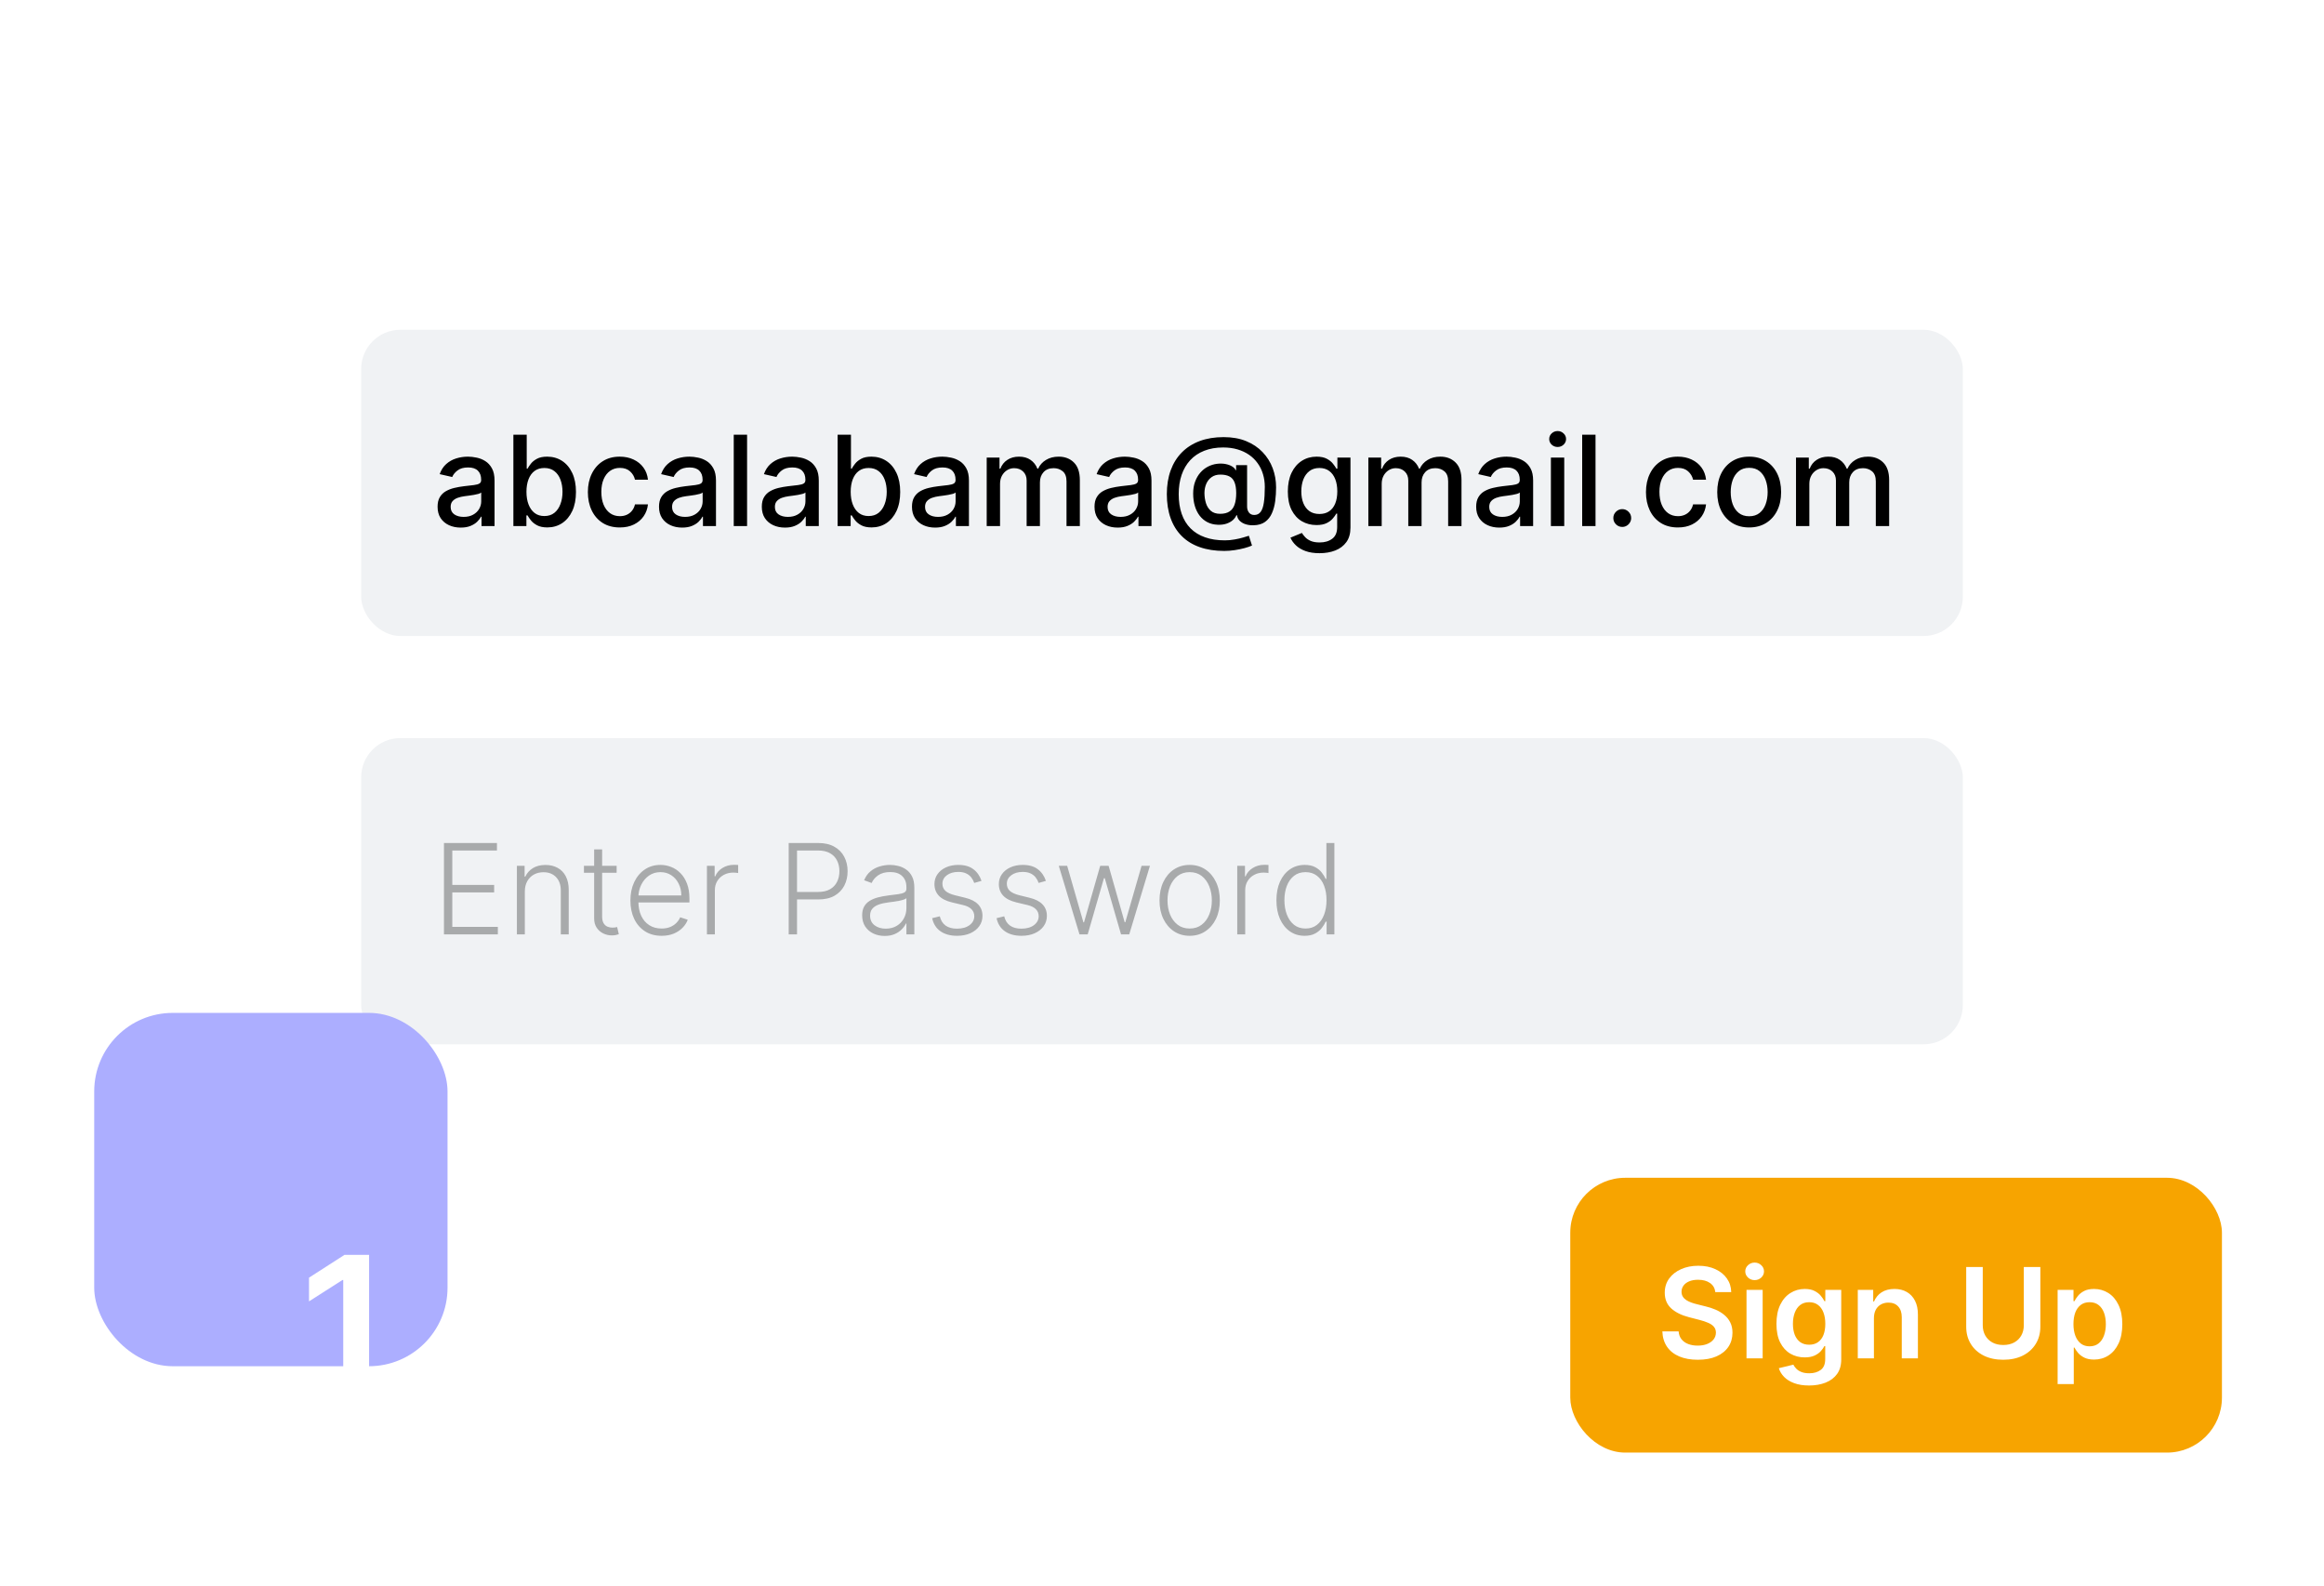 <svg width="296" height="202" viewBox="0 0 296 202" fill="none" xmlns="http://www.w3.org/2000/svg">
<g filter="url(#filter0_d_26_9)">
<rect x="30" y="26" width="236" height="142" rx="15" fill="white"/>
</g>
<rect x="46" y="42" width="204" height="39" rx="5" fill="#F0F2F4"/>
<path d="M58.682 67.193C58.129 67.193 57.629 67.091 57.182 66.886C56.735 66.678 56.381 66.377 56.119 65.983C55.862 65.589 55.733 65.106 55.733 64.534C55.733 64.042 55.828 63.636 56.017 63.318C56.206 63 56.462 62.748 56.784 62.562C57.106 62.377 57.466 62.237 57.864 62.142C58.261 62.047 58.667 61.975 59.08 61.926C59.602 61.865 60.026 61.816 60.352 61.778C60.678 61.737 60.915 61.67 61.062 61.58C61.21 61.489 61.284 61.341 61.284 61.136V61.097C61.284 60.6 61.144 60.216 60.864 59.943C60.587 59.67 60.174 59.534 59.625 59.534C59.053 59.534 58.602 59.661 58.273 59.915C57.947 60.165 57.722 60.443 57.597 60.75L56 60.386C56.189 59.856 56.466 59.428 56.83 59.102C57.197 58.773 57.619 58.534 58.097 58.386C58.574 58.235 59.076 58.159 59.602 58.159C59.951 58.159 60.32 58.201 60.71 58.284C61.104 58.364 61.472 58.511 61.812 58.727C62.157 58.943 62.439 59.252 62.659 59.653C62.879 60.051 62.989 60.568 62.989 61.205V67H61.33V65.807H61.261C61.151 66.026 60.987 66.242 60.767 66.454C60.547 66.667 60.265 66.843 59.92 66.983C59.576 67.123 59.163 67.193 58.682 67.193ZM59.051 65.829C59.521 65.829 59.922 65.737 60.256 65.551C60.593 65.365 60.849 65.123 61.023 64.824C61.201 64.521 61.29 64.197 61.29 63.852V62.727C61.229 62.788 61.112 62.845 60.938 62.898C60.767 62.947 60.572 62.99 60.352 63.028C60.133 63.062 59.919 63.095 59.71 63.125C59.502 63.151 59.328 63.174 59.188 63.193C58.858 63.235 58.557 63.305 58.284 63.403C58.015 63.502 57.799 63.644 57.636 63.83C57.477 64.011 57.398 64.254 57.398 64.557C57.398 64.977 57.553 65.296 57.864 65.511C58.174 65.724 58.57 65.829 59.051 65.829ZM65.388 67V55.364H67.087V59.688H67.189C67.287 59.506 67.43 59.295 67.615 59.057C67.801 58.818 68.058 58.61 68.388 58.432C68.717 58.25 69.153 58.159 69.695 58.159C70.399 58.159 71.028 58.337 71.581 58.693C72.134 59.049 72.568 59.562 72.882 60.233C73.2 60.903 73.359 61.71 73.359 62.653C73.359 63.597 73.202 64.405 72.888 65.079C72.573 65.75 72.142 66.267 71.592 66.631C71.043 66.99 70.416 67.171 69.712 67.171C69.181 67.171 68.748 67.081 68.41 66.903C68.077 66.725 67.816 66.517 67.626 66.278C67.437 66.04 67.291 65.828 67.189 65.642H67.047V67H65.388ZM67.053 62.636C67.053 63.25 67.142 63.788 67.32 64.25C67.498 64.712 67.755 65.074 68.092 65.335C68.43 65.593 68.842 65.722 69.331 65.722C69.838 65.722 70.263 65.587 70.604 65.318C70.945 65.046 71.202 64.676 71.376 64.21C71.555 63.744 71.644 63.22 71.644 62.636C71.644 62.061 71.556 61.544 71.382 61.085C71.212 60.627 70.954 60.265 70.609 60C70.269 59.735 69.842 59.602 69.331 59.602C68.838 59.602 68.422 59.729 68.081 59.983C67.744 60.237 67.488 60.591 67.314 61.045C67.14 61.5 67.053 62.03 67.053 62.636ZM78.943 67.176C78.099 67.176 77.371 66.985 76.761 66.602C76.155 66.216 75.689 65.684 75.364 65.006C75.038 64.328 74.875 63.551 74.875 62.676C74.875 61.79 75.042 61.008 75.375 60.33C75.708 59.648 76.178 59.115 76.784 58.733C77.39 58.35 78.104 58.159 78.926 58.159C79.589 58.159 80.18 58.282 80.699 58.528C81.218 58.771 81.636 59.112 81.954 59.551C82.276 59.99 82.468 60.504 82.528 61.091H80.875C80.784 60.682 80.576 60.33 80.25 60.034C79.928 59.739 79.496 59.591 78.954 59.591C78.481 59.591 78.066 59.716 77.71 59.966C77.358 60.212 77.083 60.564 76.886 61.023C76.689 61.477 76.591 62.015 76.591 62.636C76.591 63.273 76.688 63.822 76.881 64.284C77.074 64.746 77.347 65.104 77.699 65.358C78.055 65.612 78.474 65.739 78.954 65.739C79.276 65.739 79.568 65.68 79.829 65.562C80.095 65.441 80.316 65.269 80.494 65.046C80.676 64.822 80.803 64.553 80.875 64.239H82.528C82.468 64.803 82.284 65.307 81.977 65.75C81.671 66.193 81.26 66.542 80.744 66.796C80.233 67.049 79.633 67.176 78.943 67.176ZM86.885 67.193C86.332 67.193 85.832 67.091 85.385 66.886C84.938 66.678 84.584 66.377 84.322 65.983C84.065 65.589 83.936 65.106 83.936 64.534C83.936 64.042 84.031 63.636 84.22 63.318C84.41 63 84.665 62.748 84.987 62.562C85.309 62.377 85.669 62.237 86.067 62.142C86.465 62.047 86.87 61.975 87.283 61.926C87.805 61.865 88.23 61.816 88.555 61.778C88.881 61.737 89.118 61.67 89.266 61.58C89.413 61.489 89.487 61.341 89.487 61.136V61.097C89.487 60.6 89.347 60.216 89.067 59.943C88.79 59.67 88.377 59.534 87.828 59.534C87.256 59.534 86.805 59.661 86.476 59.915C86.15 60.165 85.925 60.443 85.8 60.75L84.203 60.386C84.392 59.856 84.669 59.428 85.033 59.102C85.4 58.773 85.822 58.534 86.3 58.386C86.777 58.235 87.279 58.159 87.805 58.159C88.154 58.159 88.523 58.201 88.913 58.284C89.307 58.364 89.675 58.511 90.016 58.727C90.36 58.943 90.642 59.252 90.862 59.653C91.082 60.051 91.192 60.568 91.192 61.205V67H89.533V65.807H89.465C89.355 66.026 89.19 66.242 88.97 66.454C88.751 66.667 88.468 66.843 88.124 66.983C87.779 67.123 87.366 67.193 86.885 67.193ZM87.254 65.829C87.724 65.829 88.126 65.737 88.459 65.551C88.796 65.365 89.052 65.123 89.226 64.824C89.404 64.521 89.493 64.197 89.493 63.852V62.727C89.432 62.788 89.315 62.845 89.141 62.898C88.97 62.947 88.775 62.99 88.555 63.028C88.336 63.062 88.122 63.095 87.913 63.125C87.705 63.151 87.531 63.174 87.391 63.193C87.061 63.235 86.76 63.305 86.487 63.403C86.218 63.502 86.002 63.644 85.84 63.83C85.68 64.011 85.601 64.254 85.601 64.557C85.601 64.977 85.756 65.296 86.067 65.511C86.377 65.724 86.773 65.829 87.254 65.829ZM95.153 55.364V67H93.454V55.364H95.153ZM99.979 67.193C99.426 67.193 98.926 67.091 98.479 66.886C98.032 66.678 97.678 66.377 97.416 65.983C97.159 65.589 97.03 65.106 97.03 64.534C97.03 64.042 97.124 63.636 97.314 63.318C97.503 63 97.759 62.748 98.081 62.562C98.403 62.377 98.763 62.237 99.16 62.142C99.558 62.047 99.963 61.975 100.376 61.926C100.899 61.865 101.323 61.816 101.649 61.778C101.975 61.737 102.212 61.67 102.359 61.58C102.507 61.489 102.581 61.341 102.581 61.136V61.097C102.581 60.6 102.441 60.216 102.161 59.943C101.884 59.67 101.471 59.534 100.922 59.534C100.35 59.534 99.899 59.661 99.57 59.915C99.244 60.165 99.019 60.443 98.894 60.75L97.297 60.386C97.486 59.856 97.763 59.428 98.126 59.102C98.494 58.773 98.916 58.534 99.394 58.386C99.871 58.235 100.373 58.159 100.899 58.159C101.248 58.159 101.617 58.201 102.007 58.284C102.401 58.364 102.768 58.511 103.109 58.727C103.454 58.943 103.736 59.252 103.956 59.653C104.176 60.051 104.286 60.568 104.286 61.205V67H102.626V65.807H102.558C102.448 66.026 102.284 66.242 102.064 66.454C101.844 66.667 101.562 66.843 101.217 66.983C100.873 67.123 100.46 67.193 99.979 67.193ZM100.348 65.829C100.818 65.829 101.219 65.737 101.553 65.551C101.89 65.365 102.145 65.123 102.32 64.824C102.498 64.521 102.587 64.197 102.587 63.852V62.727C102.526 62.788 102.409 62.845 102.234 62.898C102.064 62.947 101.869 62.99 101.649 63.028C101.429 63.062 101.215 63.095 101.007 63.125C100.799 63.151 100.625 63.174 100.484 63.193C100.155 63.235 99.854 63.305 99.581 63.403C99.312 63.502 99.096 63.644 98.933 63.83C98.774 64.011 98.695 64.254 98.695 64.557C98.695 64.977 98.85 65.296 99.16 65.511C99.471 65.724 99.867 65.829 100.348 65.829ZM106.685 67V55.364H108.384V59.688H108.486C108.584 59.506 108.726 59.295 108.912 59.057C109.098 58.818 109.355 58.61 109.685 58.432C110.014 58.25 110.45 58.159 110.991 58.159C111.696 58.159 112.325 58.337 112.878 58.693C113.431 59.049 113.865 59.562 114.179 60.233C114.497 60.903 114.656 61.71 114.656 62.653C114.656 63.597 114.499 64.405 114.185 65.079C113.87 65.75 113.438 66.267 112.889 66.631C112.34 66.99 111.713 67.171 111.009 67.171C110.478 67.171 110.045 67.081 109.707 66.903C109.374 66.725 109.113 66.517 108.923 66.278C108.734 66.04 108.588 65.828 108.486 65.642H108.344V67H106.685ZM108.349 62.636C108.349 63.25 108.438 63.788 108.616 64.25C108.795 64.712 109.052 65.074 109.389 65.335C109.726 65.593 110.139 65.722 110.628 65.722C111.135 65.722 111.56 65.587 111.901 65.318C112.241 65.046 112.499 64.676 112.673 64.21C112.851 63.744 112.94 63.22 112.94 62.636C112.94 62.061 112.853 61.544 112.679 61.085C112.509 60.627 112.251 60.265 111.906 60C111.565 59.735 111.139 59.602 110.628 59.602C110.135 59.602 109.719 59.729 109.378 59.983C109.041 60.237 108.785 60.591 108.611 61.045C108.437 61.5 108.349 62.03 108.349 62.636ZM119.104 67.193C118.551 67.193 118.051 67.091 117.604 66.886C117.157 66.678 116.803 66.377 116.541 65.983C116.284 65.589 116.155 65.106 116.155 64.534C116.155 64.042 116.25 63.636 116.439 63.318C116.628 63 116.884 62.748 117.206 62.562C117.528 62.377 117.888 62.237 118.286 62.142C118.683 62.047 119.089 61.975 119.501 61.926C120.024 61.865 120.448 61.816 120.774 61.778C121.1 61.737 121.337 61.67 121.484 61.58C121.632 61.489 121.706 61.341 121.706 61.136V61.097C121.706 60.6 121.566 60.216 121.286 59.943C121.009 59.67 120.596 59.534 120.047 59.534C119.475 59.534 119.024 59.661 118.695 59.915C118.369 60.165 118.143 60.443 118.018 60.75L116.422 60.386C116.611 59.856 116.888 59.428 117.251 59.102C117.619 58.773 118.041 58.534 118.518 58.386C118.996 58.235 119.498 58.159 120.024 58.159C120.373 58.159 120.742 58.201 121.132 58.284C121.526 58.364 121.893 58.511 122.234 58.727C122.579 58.943 122.861 59.252 123.081 59.653C123.301 60.051 123.411 60.568 123.411 61.205V67H121.751V65.807H121.683C121.573 66.026 121.409 66.242 121.189 66.454C120.969 66.667 120.687 66.843 120.342 66.983C119.998 67.123 119.585 67.193 119.104 67.193ZM119.473 65.829C119.943 65.829 120.344 65.737 120.678 65.551C121.015 65.365 121.27 65.123 121.445 64.824C121.623 64.521 121.712 64.197 121.712 63.852V62.727C121.651 62.788 121.534 62.845 121.359 62.898C121.189 62.947 120.994 62.99 120.774 63.028C120.554 63.062 120.34 63.095 120.132 63.125C119.924 63.151 119.75 63.174 119.609 63.193C119.28 63.235 118.979 63.305 118.706 63.403C118.437 63.502 118.221 63.644 118.058 63.83C117.899 64.011 117.82 64.254 117.82 64.557C117.82 64.977 117.975 65.296 118.286 65.511C118.596 65.724 118.992 65.829 119.473 65.829ZM125.673 67V58.273H127.304V59.693H127.412C127.594 59.212 127.891 58.837 128.304 58.568C128.717 58.295 129.211 58.159 129.787 58.159C130.37 58.159 130.859 58.295 131.253 58.568C131.651 58.841 131.944 59.216 132.134 59.693H132.224C132.433 59.227 132.764 58.856 133.219 58.58C133.673 58.299 134.215 58.159 134.844 58.159C135.635 58.159 136.281 58.407 136.781 58.903C137.285 59.4 137.537 60.148 137.537 61.148V67H135.838V61.307C135.838 60.716 135.677 60.288 135.355 60.023C135.033 59.758 134.649 59.625 134.202 59.625C133.649 59.625 133.219 59.795 132.912 60.136C132.605 60.474 132.452 60.907 132.452 61.438V67H130.759V61.199C130.759 60.725 130.611 60.345 130.315 60.057C130.02 59.769 129.635 59.625 129.162 59.625C128.84 59.625 128.543 59.71 128.27 59.881C128.001 60.047 127.783 60.28 127.616 60.58C127.454 60.879 127.372 61.225 127.372 61.619V67H125.673ZM142.354 67.193C141.801 67.193 141.301 67.091 140.854 66.886C140.407 66.678 140.053 66.377 139.791 65.983C139.534 65.589 139.405 65.106 139.405 64.534C139.405 64.042 139.5 63.636 139.689 63.318C139.878 63 140.134 62.748 140.456 62.562C140.778 62.377 141.138 62.237 141.536 62.142C141.933 62.047 142.339 61.975 142.751 61.926C143.274 61.865 143.698 61.816 144.024 61.778C144.35 61.737 144.587 61.67 144.734 61.58C144.882 61.489 144.956 61.341 144.956 61.136V61.097C144.956 60.6 144.816 60.216 144.536 59.943C144.259 59.67 143.846 59.534 143.297 59.534C142.725 59.534 142.274 59.661 141.945 59.915C141.619 60.165 141.393 60.443 141.268 60.75L139.672 60.386C139.861 59.856 140.138 59.428 140.501 59.102C140.869 58.773 141.291 58.534 141.768 58.386C142.246 58.235 142.748 58.159 143.274 58.159C143.623 58.159 143.992 58.201 144.382 58.284C144.776 58.364 145.143 58.511 145.484 58.727C145.829 58.943 146.111 59.252 146.331 59.653C146.551 60.051 146.661 60.568 146.661 61.205V67H145.001V65.807H144.933C144.823 66.026 144.659 66.242 144.439 66.454C144.219 66.667 143.937 66.843 143.592 66.983C143.248 67.123 142.835 67.193 142.354 67.193ZM142.723 65.829C143.193 65.829 143.594 65.737 143.928 65.551C144.265 65.365 144.52 65.123 144.695 64.824C144.873 64.521 144.962 64.197 144.962 63.852V62.727C144.901 62.788 144.784 62.845 144.609 62.898C144.439 62.947 144.244 62.99 144.024 63.028C143.804 63.062 143.59 63.095 143.382 63.125C143.174 63.151 143 63.174 142.859 63.193C142.53 63.235 142.229 63.305 141.956 63.403C141.687 63.502 141.471 63.644 141.308 63.83C141.149 64.011 141.07 64.254 141.07 64.557C141.07 64.977 141.225 65.296 141.536 65.511C141.846 65.724 142.242 65.829 142.723 65.829ZM155.929 70.165C154.755 70.165 153.713 70.004 152.804 69.682C151.899 69.364 151.135 68.894 150.514 68.273C149.893 67.655 149.421 66.898 149.099 66C148.777 65.102 148.616 64.078 148.616 62.926C148.616 61.805 148.779 60.797 149.105 59.903C149.431 59.01 149.904 58.248 150.526 57.619C151.151 56.987 151.91 56.504 152.804 56.17C153.698 55.837 154.713 55.67 155.849 55.67C156.937 55.67 157.895 55.841 158.724 56.182C159.554 56.523 160.251 56.99 160.815 57.585C161.384 58.18 161.812 58.862 162.099 59.631C162.387 60.4 162.531 61.212 162.531 62.068C162.531 62.667 162.493 63.252 162.418 63.824C162.342 64.392 162.202 64.907 161.997 65.369C161.796 65.828 161.505 66.195 161.122 66.472C160.743 66.744 160.251 66.886 159.645 66.898C159.323 66.909 159.01 66.871 158.707 66.784C158.404 66.697 158.147 66.557 157.935 66.364C157.723 66.167 157.594 65.917 157.548 65.614H157.48C157.389 65.837 157.238 66.046 157.026 66.239C156.813 66.428 156.543 66.579 156.213 66.693C155.887 66.803 155.509 66.849 155.077 66.829C154.599 66.811 154.17 66.703 153.787 66.506C153.404 66.309 153.077 66.036 152.804 65.688C152.535 65.339 152.329 64.926 152.185 64.449C152.041 63.972 151.969 63.441 151.969 62.858C151.969 62.297 152.05 61.795 152.213 61.352C152.376 60.905 152.598 60.521 152.878 60.199C153.162 59.873 153.488 59.615 153.855 59.426C154.223 59.237 154.611 59.117 155.02 59.068C155.418 59.023 155.783 59.034 156.116 59.102C156.45 59.17 156.726 59.275 156.946 59.415C157.17 59.555 157.31 59.708 157.366 59.875H157.44V59.239H158.838V64.511C158.838 64.811 158.916 65.064 159.071 65.273C159.23 65.481 159.455 65.585 159.747 65.585C160.092 65.585 160.361 65.458 160.554 65.204C160.751 64.951 160.889 64.561 160.969 64.034C161.052 63.508 161.094 62.833 161.094 62.011C161.094 61.436 161.016 60.894 160.861 60.386C160.709 59.875 160.484 59.413 160.185 59C159.889 58.583 159.526 58.225 159.094 57.926C158.662 57.627 158.17 57.396 157.616 57.233C157.067 57.07 156.459 56.989 155.793 56.989C154.887 56.989 154.082 57.129 153.378 57.409C152.673 57.686 152.079 58.085 151.594 58.608C151.113 59.131 150.747 59.758 150.497 60.489C150.251 61.216 150.128 62.032 150.128 62.938C150.128 63.881 150.255 64.718 150.509 65.449C150.762 66.176 151.137 66.79 151.634 67.29C152.13 67.79 152.743 68.169 153.474 68.426C154.205 68.688 155.048 68.818 156.003 68.818C156.427 68.818 156.844 68.78 157.253 68.704C157.662 68.633 158.026 68.549 158.344 68.454C158.666 68.364 158.906 68.29 159.065 68.233L159.463 69.477C159.228 69.587 158.916 69.695 158.526 69.801C158.139 69.907 157.719 69.994 157.264 70.062C156.813 70.131 156.368 70.165 155.929 70.165ZM155.406 65.438C155.899 65.438 156.295 65.339 156.594 65.142C156.897 64.945 157.115 64.651 157.247 64.261C157.384 63.867 157.452 63.375 157.452 62.784C157.448 62.208 157.374 61.75 157.23 61.409C157.09 61.064 156.87 60.818 156.571 60.67C156.276 60.519 155.895 60.443 155.429 60.443C155.001 60.443 154.635 60.547 154.332 60.756C154.033 60.964 153.804 61.246 153.645 61.602C153.49 61.958 153.41 62.354 153.406 62.79C153.41 63.248 153.474 63.68 153.599 64.085C153.728 64.487 153.937 64.812 154.224 65.062C154.516 65.312 154.91 65.438 155.406 65.438ZM168.067 70.454C167.374 70.454 166.777 70.364 166.277 70.182C165.781 70 165.375 69.76 165.061 69.46C164.747 69.161 164.512 68.833 164.357 68.477L165.817 67.875C165.919 68.042 166.055 68.218 166.226 68.403C166.4 68.593 166.635 68.754 166.93 68.886C167.23 69.019 167.614 69.085 168.084 69.085C168.728 69.085 169.26 68.928 169.68 68.614C170.101 68.303 170.311 67.807 170.311 67.125V65.409H170.203C170.101 65.595 169.953 65.801 169.76 66.028C169.571 66.256 169.309 66.453 168.976 66.619C168.643 66.786 168.209 66.869 167.675 66.869C166.985 66.869 166.364 66.708 165.811 66.386C165.262 66.061 164.826 65.581 164.504 64.949C164.186 64.312 164.027 63.53 164.027 62.602C164.027 61.674 164.184 60.879 164.499 60.216C164.817 59.553 165.252 59.045 165.805 58.693C166.358 58.337 166.985 58.159 167.686 58.159C168.228 58.159 168.665 58.25 168.999 58.432C169.332 58.61 169.591 58.818 169.777 59.057C169.966 59.295 170.112 59.506 170.214 59.688H170.339V58.273H172.004V67.193C172.004 67.943 171.83 68.559 171.482 69.04C171.133 69.521 170.661 69.877 170.067 70.108C169.476 70.339 168.809 70.454 168.067 70.454ZM168.05 65.46C168.538 65.46 168.951 65.347 169.288 65.119C169.629 64.888 169.887 64.559 170.061 64.131C170.239 63.699 170.328 63.182 170.328 62.58C170.328 61.992 170.241 61.475 170.067 61.028C169.893 60.581 169.637 60.233 169.3 59.983C168.963 59.729 168.546 59.602 168.05 59.602C167.538 59.602 167.112 59.735 166.771 60C166.43 60.261 166.173 60.617 165.999 61.068C165.828 61.519 165.743 62.023 165.743 62.58C165.743 63.151 165.83 63.653 166.004 64.085C166.179 64.517 166.436 64.854 166.777 65.097C167.122 65.339 167.546 65.46 168.05 65.46ZM174.283 67V58.273H175.913V59.693H176.021C176.203 59.212 176.5 58.837 176.913 58.568C177.326 58.295 177.821 58.159 178.396 58.159C178.98 58.159 179.468 58.295 179.862 58.568C180.26 58.841 180.554 59.216 180.743 59.693H180.834C181.042 59.227 181.374 58.856 181.828 58.58C182.283 58.299 182.824 58.159 183.453 58.159C184.245 58.159 184.891 58.407 185.391 58.903C185.894 59.4 186.146 60.148 186.146 61.148V67H184.447V61.307C184.447 60.716 184.286 60.288 183.964 60.023C183.643 59.758 183.258 59.625 182.811 59.625C182.258 59.625 181.828 59.795 181.521 60.136C181.214 60.474 181.061 60.907 181.061 61.438V67H179.368V61.199C179.368 60.725 179.22 60.345 178.925 60.057C178.629 59.769 178.245 59.625 177.771 59.625C177.449 59.625 177.152 59.71 176.879 59.881C176.61 60.047 176.393 60.28 176.226 60.58C176.063 60.879 175.982 61.225 175.982 61.619V67H174.283ZM190.963 67.193C190.41 67.193 189.91 67.091 189.463 66.886C189.016 66.678 188.662 66.377 188.401 65.983C188.143 65.589 188.014 65.106 188.014 64.534C188.014 64.042 188.109 63.636 188.298 63.318C188.488 63 188.743 62.748 189.065 62.562C189.387 62.377 189.747 62.237 190.145 62.142C190.543 62.047 190.948 61.975 191.361 61.926C191.884 61.865 192.308 61.816 192.634 61.778C192.959 61.737 193.196 61.67 193.344 61.58C193.491 61.489 193.565 61.341 193.565 61.136V61.097C193.565 60.6 193.425 60.216 193.145 59.943C192.868 59.67 192.455 59.534 191.906 59.534C191.334 59.534 190.884 59.661 190.554 59.915C190.228 60.165 190.003 60.443 189.878 60.75L188.281 60.386C188.471 59.856 188.747 59.428 189.111 59.102C189.478 58.773 189.901 58.534 190.378 58.386C190.855 58.235 191.357 58.159 191.884 58.159C192.232 58.159 192.601 58.201 192.991 58.284C193.385 58.364 193.753 58.511 194.094 58.727C194.438 58.943 194.721 59.252 194.94 59.653C195.16 60.051 195.27 60.568 195.27 61.205V67H193.611V65.807H193.543C193.433 66.026 193.268 66.242 193.048 66.454C192.829 66.667 192.546 66.843 192.202 66.983C191.857 67.123 191.444 67.193 190.963 67.193ZM191.332 65.829C191.802 65.829 192.204 65.737 192.537 65.551C192.874 65.365 193.13 65.123 193.304 64.824C193.482 64.521 193.571 64.197 193.571 63.852V62.727C193.51 62.788 193.393 62.845 193.219 62.898C193.048 62.947 192.853 62.99 192.634 63.028C192.414 63.062 192.2 63.095 191.991 63.125C191.783 63.151 191.609 63.174 191.469 63.193C191.139 63.235 190.838 63.305 190.565 63.403C190.296 63.502 190.08 63.644 189.918 63.83C189.759 64.011 189.679 64.254 189.679 64.557C189.679 64.977 189.834 65.296 190.145 65.511C190.455 65.724 190.851 65.829 191.332 65.829ZM197.533 67V58.273H199.232V67H197.533ZM198.391 56.926C198.095 56.926 197.841 56.828 197.629 56.631C197.421 56.43 197.317 56.191 197.317 55.915C197.317 55.635 197.421 55.396 197.629 55.199C197.841 54.998 198.095 54.898 198.391 54.898C198.686 54.898 198.938 54.998 199.146 55.199C199.358 55.396 199.464 55.635 199.464 55.915C199.464 56.191 199.358 56.43 199.146 56.631C198.938 56.828 198.686 56.926 198.391 56.926ZM203.216 55.364V67H201.517V55.364H203.216ZM206.621 67.108C206.31 67.108 206.043 66.998 205.82 66.778C205.596 66.555 205.484 66.286 205.484 65.972C205.484 65.661 205.596 65.396 205.82 65.176C206.043 64.953 206.31 64.841 206.621 64.841C206.931 64.841 207.198 64.953 207.422 65.176C207.645 65.396 207.757 65.661 207.757 65.972C207.757 66.18 207.704 66.371 207.598 66.546C207.496 66.716 207.359 66.852 207.189 66.954C207.018 67.057 206.829 67.108 206.621 67.108ZM213.709 67.176C212.864 67.176 212.137 66.985 211.527 66.602C210.921 66.216 210.455 65.684 210.129 65.006C209.804 64.328 209.641 63.551 209.641 62.676C209.641 61.79 209.807 61.008 210.141 60.33C210.474 59.648 210.944 59.115 211.55 58.733C212.156 58.35 212.87 58.159 213.692 58.159C214.355 58.159 214.946 58.282 215.464 58.528C215.983 58.771 216.402 59.112 216.72 59.551C217.042 59.99 217.233 60.504 217.294 61.091H215.641C215.55 60.682 215.341 60.33 215.016 60.034C214.694 59.739 214.262 59.591 213.72 59.591C213.247 59.591 212.832 59.716 212.476 59.966C212.124 60.212 211.849 60.564 211.652 61.023C211.455 61.477 211.357 62.015 211.357 62.636C211.357 63.273 211.453 63.822 211.646 64.284C211.839 64.746 212.112 65.104 212.464 65.358C212.821 65.612 213.239 65.739 213.72 65.739C214.042 65.739 214.334 65.68 214.595 65.562C214.86 65.441 215.082 65.269 215.26 65.046C215.442 64.822 215.569 64.553 215.641 64.239H217.294C217.233 64.803 217.05 65.307 216.743 65.75C216.436 66.193 216.025 66.542 215.51 66.796C214.999 67.049 214.398 67.176 213.709 67.176ZM222.787 67.176C221.969 67.176 221.255 66.989 220.645 66.614C220.035 66.239 219.562 65.714 219.224 65.04C218.887 64.365 218.719 63.578 218.719 62.676C218.719 61.771 218.887 60.979 219.224 60.301C219.562 59.623 220.035 59.097 220.645 58.722C221.255 58.347 221.969 58.159 222.787 58.159C223.605 58.159 224.319 58.347 224.929 58.722C225.539 59.097 226.012 59.623 226.349 60.301C226.687 60.979 226.855 61.771 226.855 62.676C226.855 63.578 226.687 64.365 226.349 65.04C226.012 65.714 225.539 66.239 224.929 66.614C224.319 66.989 223.605 67.176 222.787 67.176ZM222.793 65.75C223.323 65.75 223.762 65.61 224.111 65.329C224.459 65.049 224.717 64.676 224.884 64.21C225.054 63.744 225.139 63.231 225.139 62.67C225.139 62.114 225.054 61.602 224.884 61.136C224.717 60.667 224.459 60.29 224.111 60.006C223.762 59.722 223.323 59.58 222.793 59.58C222.259 59.58 221.815 59.722 221.463 60.006C221.115 60.29 220.855 60.667 220.685 61.136C220.518 61.602 220.435 62.114 220.435 62.67C220.435 63.231 220.518 63.744 220.685 64.21C220.855 64.676 221.115 65.049 221.463 65.329C221.815 65.61 222.259 65.75 222.793 65.75ZM228.751 67V58.273H230.382V59.693H230.49C230.672 59.212 230.969 58.837 231.382 58.568C231.795 58.295 232.289 58.159 232.865 58.159C233.448 58.159 233.937 58.295 234.331 58.568C234.729 58.841 235.022 59.216 235.212 59.693H235.303C235.511 59.227 235.842 58.856 236.297 58.58C236.751 58.299 237.293 58.159 237.922 58.159C238.714 58.159 239.359 58.407 239.859 58.903C240.363 59.4 240.615 60.148 240.615 61.148V67H238.916V61.307C238.916 60.716 238.755 60.288 238.433 60.023C238.111 59.758 237.727 59.625 237.28 59.625C236.727 59.625 236.297 59.795 235.99 60.136C235.683 60.474 235.53 60.907 235.53 61.438V67H233.837V61.199C233.837 60.725 233.689 60.345 233.393 60.057C233.098 59.769 232.714 59.625 232.24 59.625C231.918 59.625 231.621 59.71 231.348 59.881C231.079 60.047 230.861 60.28 230.695 60.58C230.532 60.879 230.45 61.225 230.45 61.619V67H228.751Z" fill="black"/>
<rect x="46" y="94" width="204" height="39" rx="5" fill="#F0F2F4"/>
<path d="M56.545 119V107.364H63.295V108.318H57.608V112.699H62.938V113.653H57.608V118.045H63.409V119H56.545ZM66.847 113.545V119H65.835V110.273H66.818V111.642H66.909C67.114 111.195 67.432 110.837 67.864 110.568C68.299 110.295 68.837 110.159 69.477 110.159C70.064 110.159 70.579 110.282 71.023 110.528C71.47 110.771 71.816 111.129 72.062 111.602C72.312 112.076 72.438 112.657 72.438 113.347V119H71.426V113.409C71.426 112.693 71.225 112.127 70.824 111.71C70.426 111.294 69.892 111.085 69.222 111.085C68.763 111.085 68.356 111.184 68 111.381C67.644 111.578 67.362 111.862 67.153 112.233C66.949 112.6 66.847 113.038 66.847 113.545ZM78.538 110.273V111.153H74.374V110.273H78.538ZM75.675 108.182H76.692V116.722C76.692 117.085 76.754 117.371 76.879 117.58C77.004 117.784 77.167 117.93 77.368 118.017C77.569 118.1 77.783 118.142 78.01 118.142C78.142 118.142 78.256 118.134 78.351 118.119C78.445 118.1 78.529 118.081 78.601 118.062L78.817 118.977C78.718 119.015 78.597 119.049 78.453 119.08C78.309 119.114 78.131 119.131 77.919 119.131C77.548 119.131 77.19 119.049 76.845 118.886C76.504 118.723 76.224 118.481 76.004 118.159C75.785 117.837 75.675 117.438 75.675 116.96V108.182ZM84.27 119.182C83.456 119.182 82.751 118.992 82.156 118.614C81.562 118.231 81.101 117.703 80.776 117.028C80.454 116.35 80.293 115.57 80.293 114.688C80.293 113.809 80.454 113.028 80.776 112.347C81.101 111.661 81.55 111.125 82.122 110.739C82.698 110.348 83.363 110.153 84.117 110.153C84.59 110.153 85.046 110.241 85.486 110.415C85.925 110.585 86.319 110.848 86.668 111.205C87.02 111.557 87.298 112.002 87.503 112.54C87.707 113.074 87.81 113.706 87.81 114.438V114.938H80.992V114.045H86.776C86.776 113.485 86.662 112.981 86.435 112.534C86.211 112.083 85.899 111.727 85.497 111.466C85.099 111.205 84.639 111.074 84.117 111.074C83.563 111.074 83.077 111.222 82.656 111.517C82.236 111.812 81.906 112.203 81.668 112.688C81.433 113.172 81.313 113.703 81.31 114.278V114.812C81.31 115.506 81.429 116.112 81.668 116.631C81.91 117.146 82.253 117.545 82.696 117.83C83.139 118.114 83.664 118.256 84.27 118.256C84.683 118.256 85.044 118.191 85.355 118.062C85.669 117.934 85.933 117.761 86.145 117.545C86.361 117.326 86.524 117.085 86.633 116.824L87.594 117.136C87.461 117.504 87.243 117.843 86.94 118.153C86.641 118.464 86.266 118.714 85.815 118.903C85.368 119.089 84.853 119.182 84.27 119.182ZM90.038 119V110.273H91.021V111.614H91.095C91.269 111.174 91.572 110.82 92.004 110.551C92.44 110.278 92.932 110.142 93.481 110.142C93.565 110.142 93.658 110.144 93.76 110.148C93.862 110.152 93.947 110.155 94.016 110.159V111.188C93.97 111.18 93.891 111.169 93.777 111.153C93.663 111.138 93.54 111.131 93.408 111.131C92.953 111.131 92.548 111.227 92.192 111.42C91.84 111.61 91.561 111.873 91.356 112.21C91.152 112.547 91.05 112.932 91.05 113.364V119H90.038ZM100.452 119V107.364H104.207C105.033 107.364 105.723 107.523 106.276 107.841C106.832 108.155 107.251 108.583 107.531 109.125C107.815 109.667 107.957 110.277 107.957 110.955C107.957 111.633 107.817 112.244 107.537 112.79C107.257 113.331 106.84 113.761 106.287 114.08C105.734 114.394 105.046 114.551 104.224 114.551H101.27V113.597H104.196C104.806 113.597 105.312 113.483 105.713 113.256C106.115 113.025 106.414 112.71 106.611 112.312C106.812 111.915 106.912 111.462 106.912 110.955C106.912 110.447 106.812 109.994 106.611 109.597C106.414 109.199 106.113 108.886 105.707 108.659C105.306 108.432 104.796 108.318 104.179 108.318H101.514V119H100.452ZM112.679 119.199C112.152 119.199 111.671 119.097 111.236 118.892C110.8 118.684 110.454 118.384 110.196 117.994C109.938 117.6 109.81 117.123 109.81 116.562C109.81 116.131 109.891 115.767 110.054 115.472C110.217 115.176 110.448 114.934 110.747 114.744C111.046 114.555 111.401 114.405 111.81 114.295C112.219 114.186 112.67 114.1 113.162 114.04C113.651 113.979 114.063 113.926 114.401 113.881C114.741 113.835 115.001 113.763 115.179 113.665C115.357 113.566 115.446 113.407 115.446 113.188V112.983C115.446 112.388 115.268 111.92 114.912 111.58C114.56 111.235 114.052 111.062 113.389 111.062C112.76 111.062 112.247 111.201 111.849 111.477C111.455 111.754 111.179 112.08 111.02 112.455L110.06 112.108C110.257 111.631 110.529 111.25 110.878 110.966C111.226 110.678 111.616 110.472 112.048 110.347C112.48 110.218 112.918 110.153 113.361 110.153C113.694 110.153 114.041 110.197 114.401 110.284C114.764 110.371 115.101 110.523 115.412 110.739C115.723 110.951 115.974 111.248 116.168 111.631C116.361 112.009 116.457 112.491 116.457 113.074V119H115.446V117.619H115.384C115.262 117.877 115.082 118.127 114.844 118.369C114.605 118.612 114.306 118.811 113.946 118.966C113.586 119.121 113.164 119.199 112.679 119.199ZM112.815 118.273C113.353 118.273 113.819 118.153 114.213 117.915C114.607 117.676 114.91 117.36 115.122 116.966C115.338 116.568 115.446 116.131 115.446 115.653V114.392C115.37 114.464 115.243 114.528 115.065 114.585C114.891 114.642 114.688 114.693 114.457 114.739C114.23 114.78 114.003 114.816 113.776 114.847C113.548 114.877 113.344 114.903 113.162 114.926C112.67 114.987 112.249 115.081 111.901 115.21C111.552 115.339 111.285 115.517 111.099 115.744C110.914 115.968 110.821 116.256 110.821 116.608C110.821 117.138 111.01 117.549 111.389 117.841C111.768 118.129 112.243 118.273 112.815 118.273ZM125.011 112.188L124.085 112.449C123.994 112.187 123.866 111.951 123.699 111.739C123.532 111.527 123.314 111.358 123.045 111.233C122.78 111.108 122.451 111.045 122.057 111.045C121.466 111.045 120.981 111.186 120.602 111.466C120.223 111.746 120.034 112.108 120.034 112.551C120.034 112.926 120.163 113.231 120.42 113.466C120.682 113.697 121.083 113.881 121.625 114.017L122.943 114.341C123.674 114.519 124.222 114.801 124.585 115.188C124.953 115.574 125.136 116.059 125.136 116.642C125.136 117.134 125 117.572 124.727 117.955C124.455 118.337 124.074 118.638 123.585 118.858C123.1 119.074 122.538 119.182 121.898 119.182C121.045 119.182 120.343 118.991 119.79 118.608C119.237 118.222 118.883 117.665 118.727 116.938L119.699 116.699C119.824 117.218 120.068 117.61 120.432 117.875C120.799 118.14 121.282 118.273 121.881 118.273C122.551 118.273 123.087 118.123 123.489 117.824C123.89 117.521 124.091 117.142 124.091 116.688C124.091 116.335 123.973 116.04 123.739 115.801C123.504 115.559 123.148 115.381 122.67 115.267L121.244 114.926C120.487 114.744 119.926 114.456 119.562 114.062C119.199 113.669 119.017 113.18 119.017 112.597C119.017 112.116 119.148 111.693 119.409 111.33C119.67 110.962 120.03 110.674 120.489 110.466C120.947 110.258 121.47 110.153 122.057 110.153C122.856 110.153 123.494 110.335 123.972 110.699C124.453 111.059 124.799 111.555 125.011 112.188ZM133.214 112.188L132.288 112.449C132.197 112.187 132.069 111.951 131.902 111.739C131.735 111.527 131.518 111.358 131.249 111.233C130.983 111.108 130.654 111.045 130.26 111.045C129.669 111.045 129.184 111.186 128.805 111.466C128.427 111.746 128.237 112.108 128.237 112.551C128.237 112.926 128.366 113.231 128.624 113.466C128.885 113.697 129.286 113.881 129.828 114.017L131.146 114.341C131.877 114.519 132.425 114.801 132.788 115.188C133.156 115.574 133.339 116.059 133.339 116.642C133.339 117.134 133.203 117.572 132.93 117.955C132.658 118.337 132.277 118.638 131.788 118.858C131.304 119.074 130.741 119.182 130.101 119.182C129.249 119.182 128.546 118.991 127.993 118.608C127.44 118.222 127.086 117.665 126.93 116.938L127.902 116.699C128.027 117.218 128.271 117.61 128.635 117.875C129.002 118.14 129.485 118.273 130.084 118.273C130.754 118.273 131.29 118.123 131.692 117.824C132.093 117.521 132.294 117.142 132.294 116.688C132.294 116.335 132.177 116.04 131.942 115.801C131.707 115.559 131.351 115.381 130.874 115.267L129.447 114.926C128.69 114.744 128.129 114.456 127.766 114.062C127.402 113.669 127.22 113.18 127.22 112.597C127.22 112.116 127.351 111.693 127.612 111.33C127.874 110.962 128.233 110.674 128.692 110.466C129.15 110.258 129.673 110.153 130.26 110.153C131.059 110.153 131.697 110.335 132.175 110.699C132.656 111.059 133.002 111.555 133.214 112.188ZM137.491 119L134.855 110.273H135.923L137.991 117.472H138.065L140.128 110.273H141.202L143.247 117.455H143.327L145.395 110.273H146.463L143.827 119H142.781L140.713 111.847H140.605L138.537 119H137.491ZM151.524 119.182C150.77 119.182 150.104 118.991 149.524 118.608C148.948 118.225 148.498 117.697 148.172 117.023C147.846 116.345 147.683 115.562 147.683 114.676C147.683 113.782 147.846 112.996 148.172 112.318C148.498 111.636 148.948 111.106 149.524 110.727C150.104 110.345 150.77 110.153 151.524 110.153C152.278 110.153 152.943 110.345 153.518 110.727C154.094 111.11 154.545 111.64 154.871 112.318C155.2 112.996 155.365 113.782 155.365 114.676C155.365 115.562 155.202 116.345 154.876 117.023C154.551 117.697 154.098 118.225 153.518 118.608C152.943 118.991 152.278 119.182 151.524 119.182ZM151.524 118.256C152.13 118.256 152.643 118.093 153.064 117.767C153.484 117.441 153.803 117.008 154.018 116.466C154.238 115.924 154.348 115.328 154.348 114.676C154.348 114.025 154.238 113.426 154.018 112.881C153.803 112.335 153.484 111.898 153.064 111.568C152.643 111.239 152.13 111.074 151.524 111.074C150.922 111.074 150.409 111.239 149.984 111.568C149.564 111.898 149.244 112.335 149.024 112.881C148.808 113.426 148.7 114.025 148.7 114.676C148.7 115.328 148.808 115.924 149.024 116.466C149.244 117.008 149.564 117.441 149.984 117.767C150.405 118.093 150.918 118.256 151.524 118.256ZM157.585 119V110.273H158.568V111.614H158.642C158.816 111.174 159.119 110.82 159.551 110.551C159.987 110.278 160.479 110.142 161.028 110.142C161.112 110.142 161.205 110.144 161.307 110.148C161.409 110.152 161.494 110.155 161.562 110.159V111.188C161.517 111.18 161.438 111.169 161.324 111.153C161.21 111.138 161.087 111.131 160.955 111.131C160.5 111.131 160.095 111.227 159.739 111.42C159.386 111.61 159.108 111.873 158.903 112.21C158.699 112.547 158.597 112.932 158.597 113.364V119H157.585ZM166.165 119.182C165.449 119.182 164.822 118.992 164.284 118.614C163.746 118.235 163.326 117.706 163.023 117.028C162.723 116.35 162.574 115.561 162.574 114.659C162.574 113.761 162.723 112.975 163.023 112.301C163.326 111.623 163.748 111.097 164.29 110.722C164.831 110.343 165.462 110.153 166.182 110.153C166.712 110.153 167.153 110.248 167.506 110.438C167.858 110.623 168.14 110.854 168.352 111.131C168.564 111.407 168.729 111.676 168.847 111.938H168.938V107.364H169.955V119H168.966V117.381H168.847C168.729 117.646 168.563 117.919 168.347 118.199C168.131 118.475 167.845 118.708 167.489 118.898C167.136 119.087 166.695 119.182 166.165 119.182ZM166.284 118.256C166.848 118.256 167.33 118.102 167.727 117.795C168.125 117.485 168.428 117.059 168.636 116.517C168.848 115.972 168.955 115.347 168.955 114.642C168.955 113.945 168.85 113.33 168.642 112.795C168.434 112.258 168.131 111.837 167.733 111.534C167.335 111.227 166.852 111.074 166.284 111.074C165.701 111.074 165.208 111.233 164.807 111.551C164.409 111.866 164.106 112.292 163.898 112.83C163.693 113.367 163.591 113.972 163.591 114.642C163.591 115.32 163.695 115.932 163.903 116.477C164.112 117.023 164.415 117.456 164.812 117.778C165.214 118.097 165.705 118.256 166.284 118.256Z" fill="black" fill-opacity="0.3"/>
<g filter="url(#filter1_d_26_9)">
<rect x="22" y="144" width="45" height="45" rx="10" fill="#ACAEFF"/>
</g>
<path d="M47.011 159.818V178H43.717V163.023H43.611L39.358 165.74V162.721L43.877 159.818H47.011Z" fill="white"/>
<rect x="200" y="150" width="83" height="35" rx="7" fill="#F7A400"/>
<path d="M218.472 164.562C218.419 164.066 218.195 163.68 217.801 163.403C217.411 163.127 216.903 162.989 216.278 162.989C215.839 162.989 215.462 163.055 215.148 163.188C214.833 163.32 214.593 163.5 214.426 163.727C214.259 163.955 214.174 164.214 214.17 164.506C214.17 164.748 214.225 164.958 214.335 165.136C214.449 165.314 214.602 165.466 214.795 165.591C214.989 165.712 215.203 165.814 215.438 165.898C215.672 165.981 215.909 166.051 216.148 166.108L217.239 166.381C217.678 166.483 218.1 166.621 218.506 166.795C218.915 166.97 219.28 167.189 219.602 167.455C219.928 167.72 220.186 168.04 220.375 168.415C220.564 168.79 220.659 169.229 220.659 169.733C220.659 170.415 220.485 171.015 220.136 171.534C219.788 172.049 219.284 172.453 218.625 172.744C217.97 173.032 217.176 173.176 216.244 173.176C215.339 173.176 214.553 173.036 213.886 172.756C213.223 172.475 212.705 172.066 212.33 171.528C211.958 170.991 211.758 170.335 211.727 169.562H213.801C213.831 169.968 213.956 170.305 214.176 170.574C214.396 170.843 214.682 171.044 215.034 171.176C215.39 171.309 215.788 171.375 216.227 171.375C216.686 171.375 217.087 171.307 217.432 171.17C217.78 171.03 218.053 170.837 218.25 170.591C218.447 170.341 218.547 170.049 218.551 169.716C218.547 169.413 218.458 169.163 218.284 168.966C218.11 168.765 217.866 168.598 217.551 168.466C217.241 168.33 216.877 168.208 216.46 168.102L215.136 167.761C214.178 167.515 213.42 167.142 212.864 166.642C212.311 166.138 212.034 165.47 212.034 164.636C212.034 163.951 212.22 163.35 212.591 162.835C212.966 162.32 213.475 161.92 214.119 161.636C214.763 161.348 215.492 161.205 216.307 161.205C217.133 161.205 217.856 161.348 218.477 161.636C219.102 161.92 219.593 162.316 219.949 162.824C220.305 163.328 220.489 163.907 220.5 164.562H218.472ZM222.447 173V164.273H224.504V173H222.447ZM223.482 163.034C223.156 163.034 222.875 162.926 222.641 162.71C222.406 162.491 222.288 162.227 222.288 161.92C222.288 161.61 222.406 161.347 222.641 161.131C222.875 160.911 223.156 160.801 223.482 160.801C223.811 160.801 224.091 160.911 224.322 161.131C224.557 161.347 224.675 161.61 224.675 161.92C224.675 162.227 224.557 162.491 224.322 162.71C224.091 162.926 223.811 163.034 223.482 163.034ZM230.415 176.455C229.676 176.455 229.042 176.354 228.511 176.153C227.981 175.956 227.555 175.691 227.233 175.358C226.911 175.025 226.688 174.655 226.562 174.25L228.415 173.801C228.498 173.972 228.619 174.14 228.778 174.307C228.938 174.477 229.152 174.617 229.42 174.727C229.693 174.841 230.036 174.898 230.449 174.898C231.032 174.898 231.515 174.756 231.898 174.472C232.28 174.191 232.472 173.729 232.472 173.085V171.432H232.369C232.263 171.644 232.108 171.862 231.903 172.085C231.703 172.309 231.436 172.496 231.102 172.648C230.773 172.799 230.358 172.875 229.858 172.875C229.188 172.875 228.58 172.718 228.034 172.403C227.492 172.085 227.061 171.612 226.739 170.983C226.42 170.35 226.261 169.559 226.261 168.608C226.261 167.65 226.42 166.841 226.739 166.182C227.061 165.519 227.494 165.017 228.04 164.676C228.585 164.331 229.193 164.159 229.864 164.159C230.375 164.159 230.795 164.246 231.125 164.42C231.458 164.591 231.723 164.797 231.92 165.04C232.117 165.278 232.267 165.504 232.369 165.716H232.483V164.273H234.511V173.142C234.511 173.888 234.333 174.506 233.977 174.994C233.621 175.483 233.134 175.848 232.517 176.091C231.9 176.333 231.199 176.455 230.415 176.455ZM230.432 171.261C230.867 171.261 231.239 171.155 231.545 170.943C231.852 170.731 232.085 170.426 232.244 170.028C232.403 169.631 232.483 169.153 232.483 168.597C232.483 168.047 232.403 167.566 232.244 167.153C232.089 166.741 231.858 166.42 231.551 166.193C231.248 165.962 230.875 165.847 230.432 165.847C229.973 165.847 229.591 165.966 229.284 166.205C228.977 166.443 228.746 166.771 228.591 167.188C228.436 167.6 228.358 168.07 228.358 168.597C228.358 169.131 228.436 169.598 228.591 170C228.75 170.398 228.983 170.708 229.29 170.932C229.6 171.152 229.981 171.261 230.432 171.261ZM238.676 167.886V173H236.619V164.273H238.585V165.756H238.688C238.888 165.267 239.208 164.879 239.648 164.591C240.091 164.303 240.638 164.159 241.29 164.159C241.892 164.159 242.417 164.288 242.864 164.545C243.314 164.803 243.663 165.176 243.909 165.665C244.159 166.153 244.282 166.746 244.278 167.443V173H242.222V167.761C242.222 167.178 242.07 166.722 241.767 166.392C241.468 166.062 241.053 165.898 240.523 165.898C240.163 165.898 239.843 165.977 239.562 166.136C239.286 166.292 239.068 166.517 238.909 166.812C238.754 167.108 238.676 167.466 238.676 167.886ZM257.764 161.364H259.872V168.966C259.872 169.799 259.675 170.532 259.281 171.165C258.891 171.797 258.342 172.292 257.634 172.648C256.925 173 256.098 173.176 255.151 173.176C254.2 173.176 253.37 173 252.662 172.648C251.954 172.292 251.404 171.797 251.014 171.165C250.624 170.532 250.429 169.799 250.429 168.966V161.364H252.537V168.79C252.537 169.275 252.643 169.706 252.855 170.085C253.071 170.464 253.374 170.761 253.764 170.977C254.154 171.189 254.616 171.295 255.151 171.295C255.685 171.295 256.147 171.189 256.537 170.977C256.931 170.761 257.234 170.464 257.446 170.085C257.658 169.706 257.764 169.275 257.764 168.79V161.364ZM262.072 176.273V164.273H264.095V165.716H264.214C264.321 165.504 264.47 165.278 264.663 165.04C264.857 164.797 265.118 164.591 265.447 164.42C265.777 164.246 266.197 164.159 266.709 164.159C267.383 164.159 267.991 164.331 268.533 164.676C269.078 165.017 269.51 165.523 269.828 166.193C270.15 166.86 270.311 167.678 270.311 168.648C270.311 169.606 270.154 170.42 269.839 171.091C269.525 171.761 269.097 172.273 268.555 172.625C268.014 172.977 267.4 173.153 266.714 173.153C266.214 173.153 265.8 173.07 265.47 172.903C265.141 172.737 264.875 172.536 264.675 172.301C264.478 172.062 264.324 171.837 264.214 171.625H264.129V176.273H262.072ZM264.089 168.636C264.089 169.201 264.169 169.695 264.328 170.119C264.491 170.544 264.724 170.875 265.027 171.114C265.334 171.348 265.705 171.466 266.141 171.466C266.595 171.466 266.976 171.345 267.283 171.102C267.589 170.856 267.821 170.521 267.976 170.097C268.135 169.669 268.214 169.182 268.214 168.636C268.214 168.095 268.137 167.614 267.982 167.193C267.826 166.773 267.595 166.443 267.288 166.205C266.982 165.966 266.599 165.847 266.141 165.847C265.701 165.847 265.328 165.962 265.021 166.193C264.714 166.424 264.482 166.748 264.322 167.165C264.167 167.581 264.089 168.072 264.089 168.636Z" fill="white"/>
<defs>
<filter id="filter0_d_26_9" x="0" y="0" width="296" height="202" filterUnits="userSpaceOnUse" color-interpolation-filters="sRGB">
<feFlood flood-opacity="0" result="BackgroundImageFix"/>
<feColorMatrix in="SourceAlpha" type="matrix" values="0 0 0 0 0 0 0 0 0 0 0 0 0 0 0 0 0 0 127 0" result="hardAlpha"/>
<feOffset dy="4"/>
<feGaussianBlur stdDeviation="15"/>
<feComposite in2="hardAlpha" operator="out"/>
<feColorMatrix type="matrix" values="0 0 0 0 0 0 0 0 0 0 0 0 0 0 0 0 0 0 0.06 0"/>
<feBlend mode="normal" in2="BackgroundImageFix" result="effect1_dropShadow_26_9"/>
<feBlend mode="normal" in="SourceGraphic" in2="effect1_dropShadow_26_9" result="shape"/>
</filter>
<filter id="filter1_d_26_9" x="16" y="133" width="51" height="56" filterUnits="userSpaceOnUse" color-interpolation-filters="sRGB">
<feFlood flood-opacity="0" result="BackgroundImageFix"/>
<feColorMatrix in="SourceAlpha" type="matrix" values="0 0 0 0 0 0 0 0 0 0 0 0 0 0 0 0 0 0 127 0" result="hardAlpha"/>
<feMorphology radius="5" operator="erode" in="SourceAlpha" result="effect1_dropShadow_26_9"/>
<feOffset dx="-10" dy="-15"/>
<feGaussianBlur stdDeviation="0.5"/>
<feComposite in2="hardAlpha" operator="out"/>
<feColorMatrix type="matrix" values="0 0 0 0 1 0 0 0 0 0.945 0 0 0 0 0.831 0 0 0 1 0"/>
<feBlend mode="normal" in2="BackgroundImageFix" result="effect1_dropShadow_26_9"/>
<feBlend mode="normal" in="SourceGraphic" in2="effect1_dropShadow_26_9" result="shape"/>
</filter>
</defs>
</svg>
